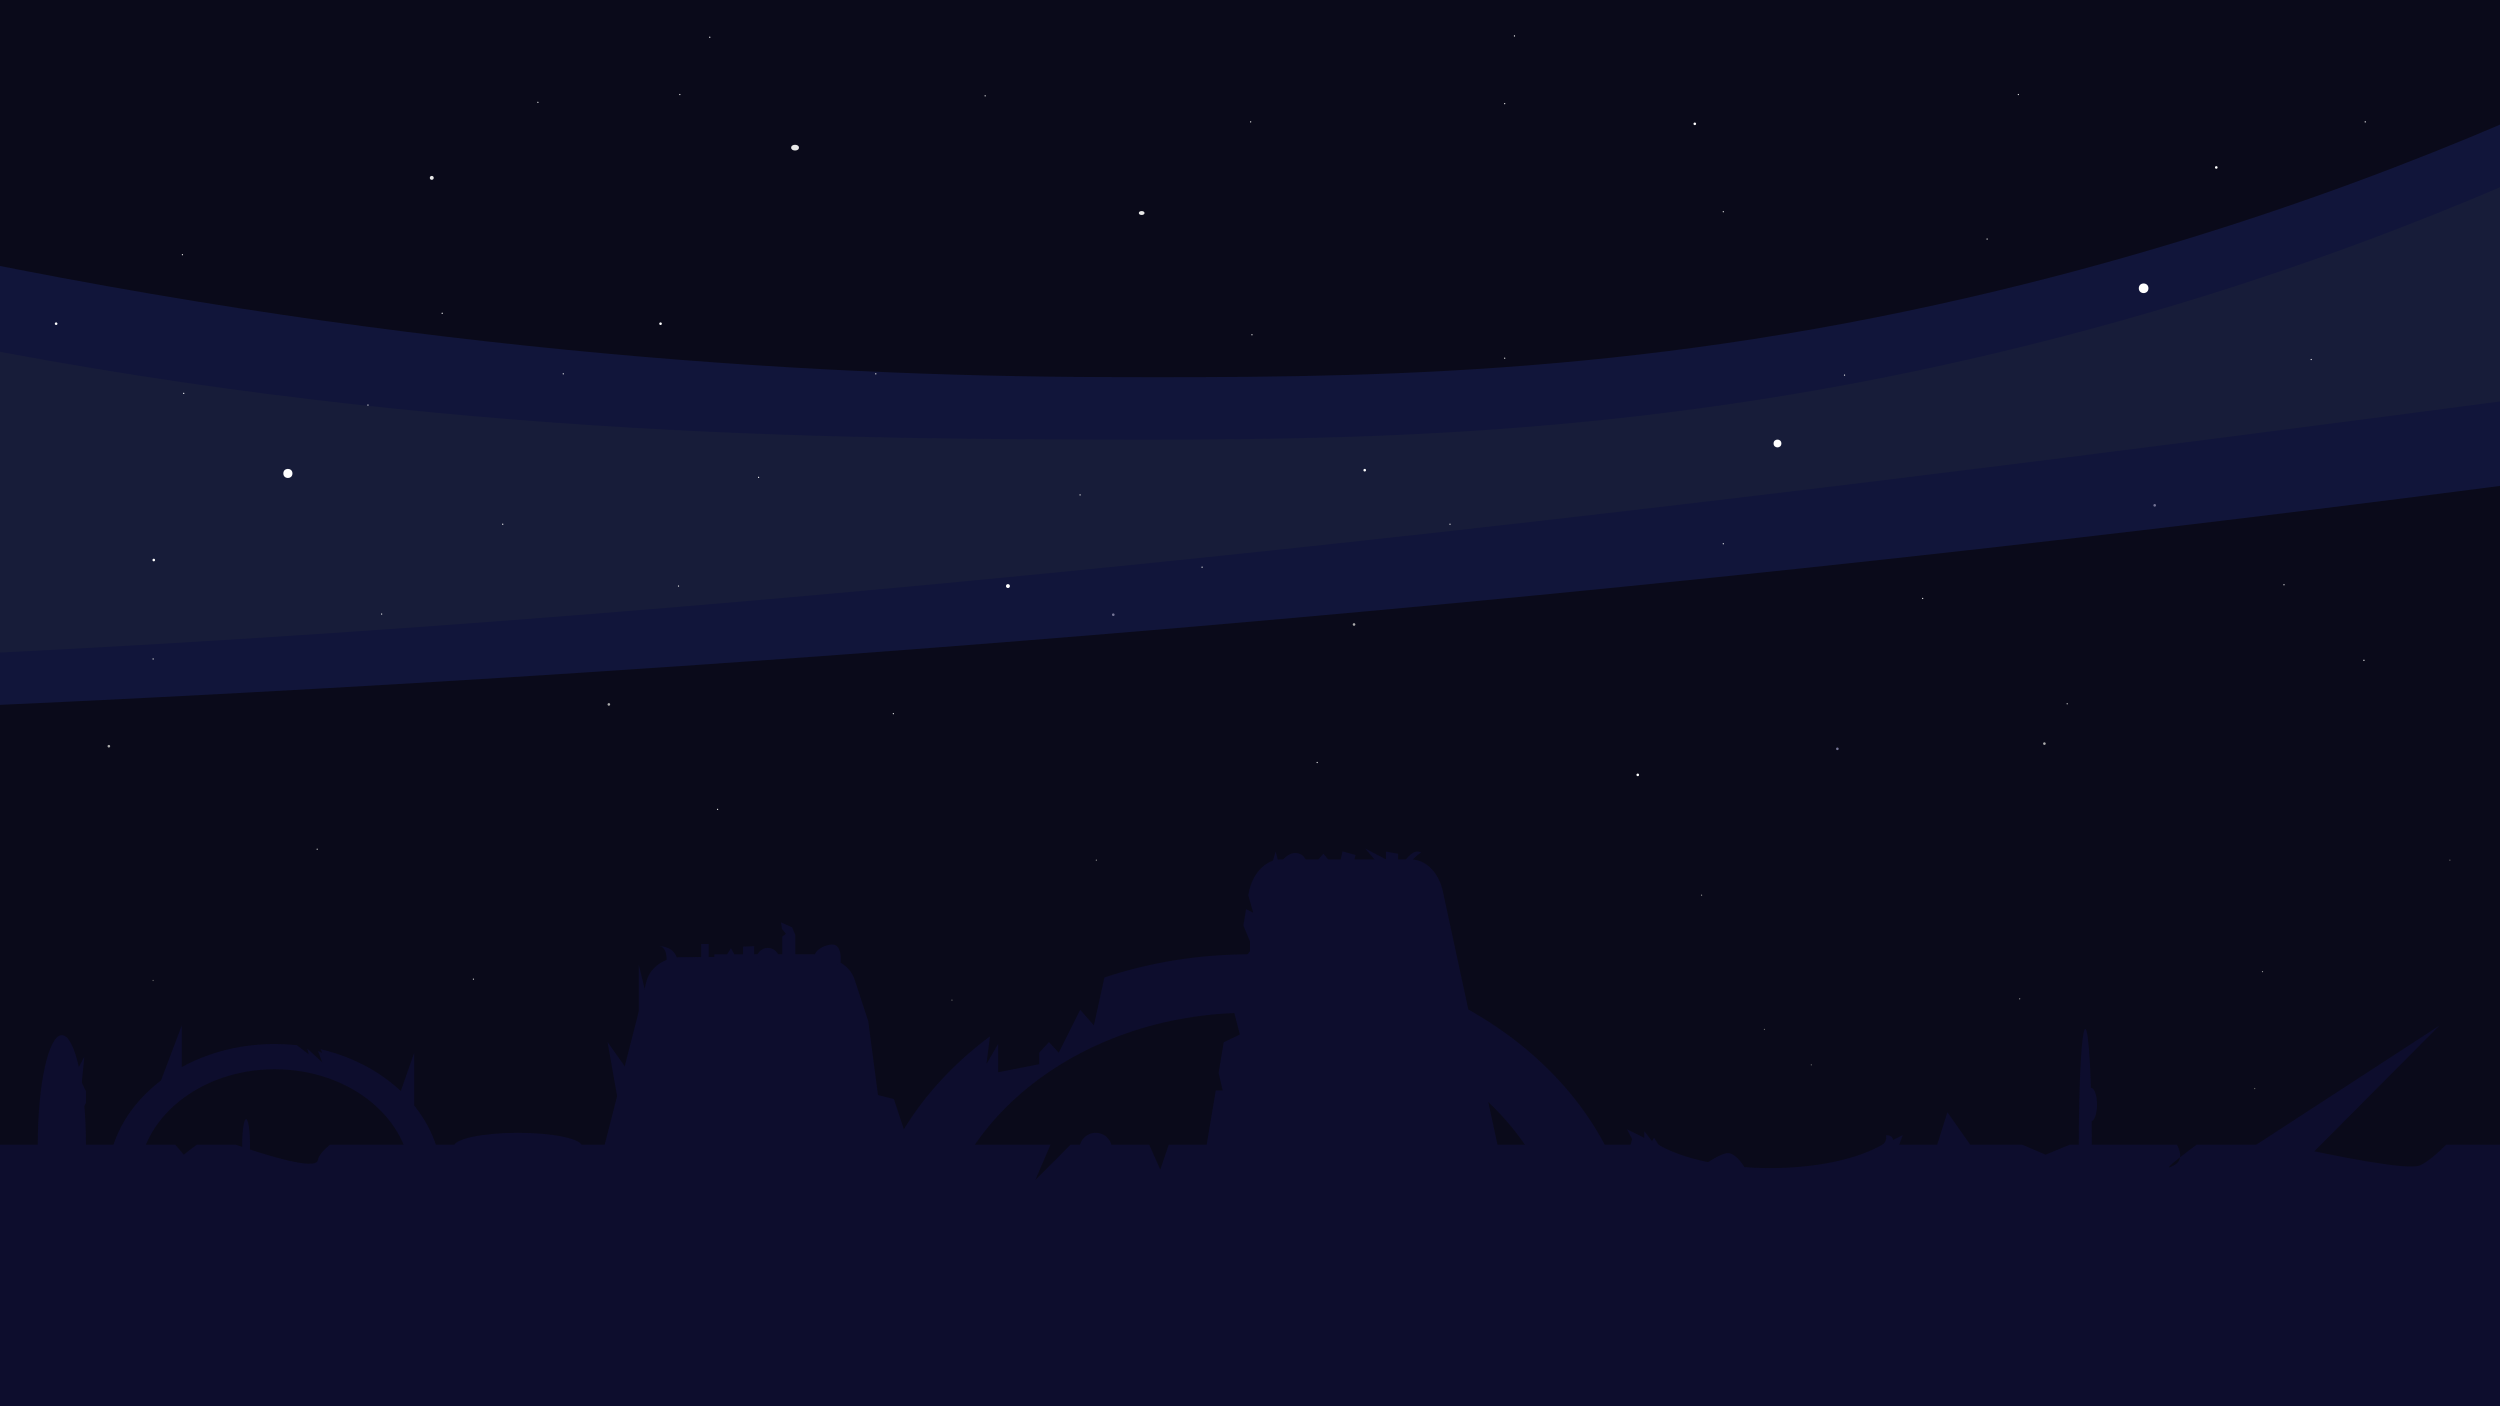<?xml version="1.0" encoding="UTF-8"?>
<!-- Generator: Adobe Illustrator 19.0.0, SVG Export Plug-In . SVG Version: 6.00 Build 0)  -->
<svg version="1.1" xmlns="http://www.w3.org/2000/svg" xmlns:xlink="http://www.w3.org/1999/xlink" x="0px" y="0px" viewBox="0 0 1920 1080" style="enable-background:new 0 0 1920 1080;" xml:space="preserve"><rect x="0" y="0" width="1920" height="1080" fill="#333333" stroke="none"/><script xmlns=""/>
<style type="text/css">
	.st0{fill:url(#XMLID_100_);}
	.st1{fill:#0A0A1A;}
	.st2{fill:#11153A;}
	.st3{fill:#171C39;}
	.st4{fill:#0D0D2D;}
	.st5{fill:#E8E8E8;}
	.st6{fill:#CCCCCC;}
	.st7{fill:#939393;}
	.st8{fill:#696968;}
	.st9{fill:#FFFFFF;}
	.st10{fill:#ADADAD;}
	.st11{fill:#757596;}
</style>
<g id="Calque_1">
	
		<linearGradient id="XMLID_100_" gradientUnits="userSpaceOnUse" x1="990.852" y1="-15253.306" x2="929.148" y2="-16430.695" gradientTransform="matrix(1 0 0 -1 0 -15302)">
		<stop offset="0" style="stop-color:#11153B"/>
		<stop offset="1" style="stop-color:#00001C"/>
	</linearGradient>
	<rect id="XMLID_1_" class="st0" width="1920" height="1080"/>
</g>
<g id="Calque_4">
	<rect id="XMLID_97_" class="st1" width="1920" height="1080"/>
</g>
<g id="Calque_5">
	<path id="XMLID_13_" class="st2" d="M-94.4,184.6c386.1,84.7,710.6,104.3,942,105c193.6,0.6,400.1,0,666-61.5   c218.1-50.4,391.8-122.3,511.5-180l-6,312c-15,2-30,4-45,6c-702.7,93-1409.6,153.5-2120.9,181.5L-94.4,184.6z"/>
	<path id="XMLID_98_" class="st3" d="M-106.4,248.6c386.1,84.7,717.5,88.3,948.9,89c193.6,0.6,409.7-1.5,675.6-63   c218.1-50.4,387.3-120.8,507-178.5l-4.3,190.5c-15,2-34.7,13-49.7,15c-702.7,93-1403.6,178-2114.9,206L-106.4,248.6z"/>
</g>
<g id="montains">
	<polygon id="XMLID_5_" class="st4" points="1495.6,854.2 1525.5,896.7 1577.5,896.2 1546.2,937.8 1562.8,987.1 1513.6,970.3    1471.8,1001.2 1472.6,949.2 1430.3,919.1 1480,903.8  "/>
	<polygon id="XMLID_9_" class="st4" points="1690.6,906.6 1873.5,787.6 1755.1,906.6  "/>
	<polygon id="XMLID_10_" class="st4" points="304.6,847.1 318.1,808.6 318.1,859.6  "/>
	<polygon id="XMLID_11_" class="st4" points="117.1,847.1 139.6,787.6 139.6,833.3  "/>
	<polygon id="XMLID_8_" class="st4" points="477.1,859.6 466.6,800.3 490.6,834.1 490.6,741.1 507.1,808.6 514.6,859.6  "/>
	<path id="XMLID_14_" class="st4" d="M960,732.9c-39.6,0-77.3,6.3-111.8,17.8l-8.1,36.8l-10.5-12l-16.5,33l-7.5-8.2l-7.5,8.2v8.8   l-31.5,6.2v-21.8l-9,15.5l2.7-21.3c-59.7,44.4-97.2,108.3-97.2,179.5h55c0-109.1,108.3-197.6,241.8-197.6s241.8,88.5,241.8,197.6   h55C1256.8,841.5,1123.9,732.9,960,732.9z"/>
	<polygon id="XMLID_6_" class="st4" points="1273.7,879.1 1270.3,873.8 1268.8,876.4 1262.8,868.8 1262.8,873.9 1249.5,867.3    1253.5,874.8 1251.5,882 1265.3,906.3  "/>
	<path id="XMLID_12_" class="st4" d="M1445.7,879.1c0,0,3.8-2.3,2.8-7.3c5.5,0,5.3,3.7,5.3,3.7l7.5-3.7l-10.3,28L1445.7,879.1z"/>
	<path id="XMLID_3_" class="st4" d="M1339.7,896.3c0,0-5.3-9.1-11.3-10.6s-22,10.6-22,10.6l33.3,14.7V896.3z"/>
	<path id="XMLID_15_" class="st4" d="M977.6,661.1l2.1-7.1l2.7,10.3c0,0,5.7-10.7,14.3-9c8.7,1.7,7.7,14.3,7.7,14.3l12-14l11.3,14   l3.3-15.7l10,2.7l-2.1,9.3l23.5,2l-14-16.3l16,8.4V654l9.3,1.7v14c0,0,9.3-19.7,17.7-15c-7.9,5.4-10,9.7-8.7,15   c1.3,5.3-33.3,17.3-33.3,17.3l-71.7-11.3V661.1z"/>
	<path id="XMLID_18_" class="st4" d="M1154.1,897.8l-46-213.3c-3.1-14.5-13.2-24.5-24.6-24.5h-99.6c-12,0-22.4,11-25,26.4l-0.2,1.3   l3.8,13.3l-5.5-2.8l-2.1,12.6L960,723v7.5L949.1,745l-3.8,22.6l6.9,26.9l-12.4,6l-3.9,23.5l3.1,13.5h-5.3l-10.4,62.2   c-3.5,21,8.6,40.8,25,40.8h181.2C1146.5,940.6,1158.7,919.3,1154.1,897.8z"/>
	<path id="XMLID_17_" class="st4" d="M705.5,901.6l-19-57.5l-12.2-3.1l-7.5-56.8l-10.5-32c-3.3-10.1-14.1-17.1-26.4-17.1H523.3   c-12.9,0-24,7.7-26.8,18.5L458.3,903c-3.8,14.7,9.3,28.6,26.8,28.6h194.1C697.4,931.6,710.5,916.6,705.5,901.6z"/>
	<path id="XMLID_4_" class="st4" d="M538.5,735.1V725h5.8v10.1h4.3v-2.2h9.8l3-4.7l2.5,4.7h6.8V727l8.5-0.3v6.2h8.8h12.8v-13.7   l2.8-2l-3-3.8l-0.8-5l8.5,3.8l2.5,5.8v9v5.9h15c0,0,2-5.7,11.8-7.4s8,13.6,8,13.6l-15.7,12.4l-89.5-3.3l-29.3-3.3   c0,0,3.8-16.5-4.5-18.3c12,0.8,13.3,9.5,13.3,9.5L538.5,735.1z"/>
	<circle id="XMLID_2_" class="st4" cx="589.7" cy="736.8" r="8.8"/>
	<circle id="XMLID_16_" class="st4" cx="841.5" cy="882.5" r="12.5"/>
	<ellipse id="XMLID_19_" class="st4" cx="397.8" cy="880.5" rx="49.3" ry="10.5"/>
	<ellipse id="XMLID_20_" class="st4" cx="189" cy="878.9" rx="3" ry="19.4"/>
	<ellipse id="XMLID_21_" class="st4" cx="47.5" cy="879" rx="18.5" ry="84"/>
	<polygon id="XMLID_22_" class="st4" points="55.3,829.5 64.8,811.5 62.8,831.4 66,838 66,847.1 62.8,852.5  "/>
	<ellipse id="XMLID_23_" class="st4" cx="1601.5" cy="879.1" rx="5" ry="88.9"/>
	<ellipse id="XMLID_24_" class="st4" cx="1606" cy="848.3" rx="4.5" ry="12.8"/>
	<path id="XMLID_27_" class="st4" d="M246.2,805.8l1.3,2.8l-3.3-1.4l3.3,8.7L236,805.3l1.2,4.5l-9.2-7.1c-5.6-0.6-11.3-0.9-17.1-0.9   c-70.8,0-128.2,46.9-128.2,104.8h23.8c0-47.1,46.8-85.4,104.5-85.4s104.5,38.2,104.5,85.4h23.8   C339.1,858.7,299.8,818.3,246.2,805.8z"/>
	<path id="XMLID_101_" class="st4" d="M1878.7,879.1c-6.6,6.6-14,13.1-20.1,15.9c-9,4.1-62.9-6.6-104.8-15.9H1687   c-4.4,3.3-8.9,6.7-12.7,9.7c-0.4,2.5-1.8,4.7-4.8,6.2c-7.4,4-3-0.1,4.8-6.2c0.4-2.9-0.6-6.2-2.4-9.7h-82.3l-18.6,7.7l-18-7.7   h-107.4c-18.4,10.8-50,18-86,18c-36,0-67.6-7.2-86-18H897.6l-6.5,19.2l-8.5-19.2h-60.4l-27.1,27.2l11.7-27.2H253.4   c-4.9,4.1-8.7,8.3-9.3,11.9c-1.4,8.1-38.9-3.5-63.2-11.9h-29.8l-10,7.7l-6.5-7.7H0V1080h1920V879.1H1878.7z"/>
</g>
<g id="stars">
	<circle id="XMLID_7_" class="st5" cx="331.6" cy="136.6" r="1.5"/>
	<ellipse id="XMLID_25_" class="st5" cx="610.6" cy="113.4" rx="3" ry="2.2"/>
	<ellipse id="XMLID_26_" class="st5" cx="876.8" cy="163.6" rx="2.2" ry="1.5"/>
	<circle id="XMLID_28_" class="st5" cx="672.6" cy="287.1" r="0.5"/>
	<circle id="XMLID_29_" class="st5" cx="1323.5" cy="162.6" r="0.5"/>
	<circle id="XMLID_30_" class="st5" cx="1526.1" cy="183.6" r="0.5"/>
	<circle id="XMLID_31_" class="st5" cx="282.6" cy="311.1" r="0.5"/>
	<circle id="XMLID_32_" class="st5" cx="140.1" cy="195.6" r="0.5"/>
	<circle id="XMLID_33_" class="st5" cx="413.1" cy="78.6" r="0.5"/>
	<circle id="XMLID_34_" class="st5" cx="432.6" cy="287.1" r="0.5"/>
	<circle id="XMLID_35_" class="st5" cx="293.1" cy="471.6" r="0.5"/>
	<circle id="XMLID_36_" class="st5" cx="117.6" cy="506.1" r="0.5"/>
	<circle id="XMLID_37_" class="st5" cx="551.1" cy="621.6" r="0.5"/>
	<circle id="XMLID_38_" class="st5" cx="1011.6" cy="585.6" r="0.5"/>
	<circle id="XMLID_39_" class="st5" cx="1155.6" cy="79.6" r="0.5"/>
	<circle id="XMLID_40_" class="st5" cx="1550.1" cy="72.6" r="0.5"/>
	<circle id="XMLID_41_" class="st5" cx="1754.1" cy="449.1" r="0.5"/>
	<circle id="XMLID_42_" class="st5" cx="1155.6" cy="275.1" r="0.5"/>
	<circle id="XMLID_43_" class="st5" cx="829.5" cy="380.1" r="0.5"/>
	<circle id="XMLID_44_" class="st5" cx="521.1" cy="450.1" r="0.5"/>
	<circle id="XMLID_45_" class="st5" cx="1113.6" cy="402.6" r="0.5"/>
	<circle id="XMLID_46_" class="st5" cx="960.5" cy="93.6" r="0.5"/>
	<circle id="XMLID_47_" class="st5" cx="756.6" cy="73.6" r="0.5"/>
	<circle id="XMLID_48_" class="st5" cx="522.1" cy="72.6" r="0.5"/>
	<circle id="XMLID_49_" class="st5" cx="1775" cy="276.1" r="0.5"/>
	<circle id="XMLID_50_" class="st5" cx="1476.6" cy="459.6" r="0.5"/>
	<circle id="XMLID_51_" class="st5" cx="1323.5" cy="417.6" r="0.5"/>
	<circle id="XMLID_52_" class="st5" cx="923.2" cy="435.6" r="0.5"/>
	<circle id="XMLID_53_" class="st5" cx="686.1" cy="548.1" r="0.5"/>
	<circle id="XMLID_54_" class="st5" cx="961.5" cy="257.1" r="0.5"/>
	<circle id="XMLID_55_" class="st5" cx="1416.6" cy="288.1" r="0.5"/>
	<circle id="XMLID_56_" class="st6" cx="1587.6" cy="540.5" r="0.5"/>
	<circle id="XMLID_57_" class="st6" cx="243.6" cy="652.2" r="0.5"/>
	<circle id="XMLID_58_" class="st6" cx="363.6" cy="752" r="0.5"/>
	<circle id="XMLID_59_" class="st7" cx="842" cy="660.6" r="0.5"/>
	<circle id="XMLID_60_" class="st7" cx="1306.8" cy="687.5" r="0.5"/>
	<circle id="XMLID_61_" class="st7" cx="1551.1" cy="767.1" r="0.5"/>
	<circle id="XMLID_62_" class="st7" cx="1737.6" cy="746.2" r="0.5"/>
	<circle id="XMLID_63_" class="st8" cx="1355.1" cy="790.6" r="0.5"/>
	<circle id="XMLID_64_" class="st8" cx="117.6" cy="753" r="0.5"/>
	<circle id="XMLID_65_" class="st8" cx="731.1" cy="768.1" r="0.5"/>
	<circle id="XMLID_66_" class="st8" cx="1391.1" cy="817.8" r="0.5"/>
	<circle id="XMLID_67_" class="st8" cx="1731.6" cy="836" r="0.5"/>
	<circle id="XMLID_68_" class="st8" cx="1881.5" cy="660.6" r="0.5"/>
	<circle id="XMLID_69_" class="st9" cx="1815.5" cy="507.1" r="0.5"/>
	<circle id="XMLID_70_" class="st9" cx="1816.5" cy="93.6" r="0.5"/>
	<circle id="XMLID_71_" class="st9" cx="1163.1" cy="27.6" r="0.5"/>
	<circle id="XMLID_72_" class="st9" cx="545.1" cy="28.6" r="0.5"/>
	<circle id="XMLID_73_" class="st9" cx="339.6" cy="240.6" r="0.5"/>
	<circle id="XMLID_74_" class="st9" cx="141.1" cy="302.1" r="0.5"/>
	<circle id="XMLID_75_" class="st9" cx="386.1" cy="402.6" r="0.5"/>
	<circle id="XMLID_76_" class="st9" cx="582.6" cy="366.6" r="0.5"/>
	<circle id="XMLID_79_" class="st9" cx="1646.3" cy="221.4" r="3.7"/>
	<ellipse id="XMLID_80_" class="st9" cx="1653.8" cy="301.6" rx="3.7" ry="0"/>
	<circle id="XMLID_81_" class="st9" cx="1365.1" cy="340.6" r="3"/>
	<circle id="XMLID_82_" class="st9" cx="221.1" cy="363.6" r="3.5"/>
	<circle id="XMLID_77_" class="st9" cx="774.1" cy="450.1" r="1.5"/>
	<ellipse id="XMLID_84_" class="st9" cx="1261.6" cy="450.1" rx="0" ry="1.5"/>
	<circle id="XMLID_78_" class="st9" cx="1048.1" cy="361.1" r="1"/>
	<circle id="XMLID_83_" class="st9" cx="1301.6" cy="95.1" r="1"/>
	<circle id="XMLID_85_" class="st9" cx="1702.1" cy="128.6" r="1"/>
	<circle id="XMLID_86_" class="st9" cx="507.3" cy="248.6" r="1"/>
	<circle id="XMLID_87_" class="st9" cx="118.1" cy="430.1" r="1"/>
	<circle id="XMLID_88_" class="st9" cx="43.1" cy="248.6" r="1"/>
	<circle id="XMLID_89_" class="st9" cx="1257.8" cy="595.1" r="1"/>
	<circle id="XMLID_90_" class="st10" cx="1570.1" cy="571.1" r="1"/>
	<circle id="XMLID_91_" class="st10" cx="467.6" cy="541" r="1"/>
	<circle id="XMLID_92_" class="st10" cx="83.6" cy="573.1" r="1"/>
	<circle id="XMLID_93_" class="st10" cx="1039.9" cy="479.6" r="1"/>
	<circle id="XMLID_94_" class="st11" cx="1654.8" cy="388.1" r="1"/>
	<circle id="XMLID_95_" class="st11" cx="855" cy="472.1" r="1"/>
	<circle id="XMLID_96_" class="st11" cx="1411.1" cy="575.1" r="1"/>
</g>
</svg>